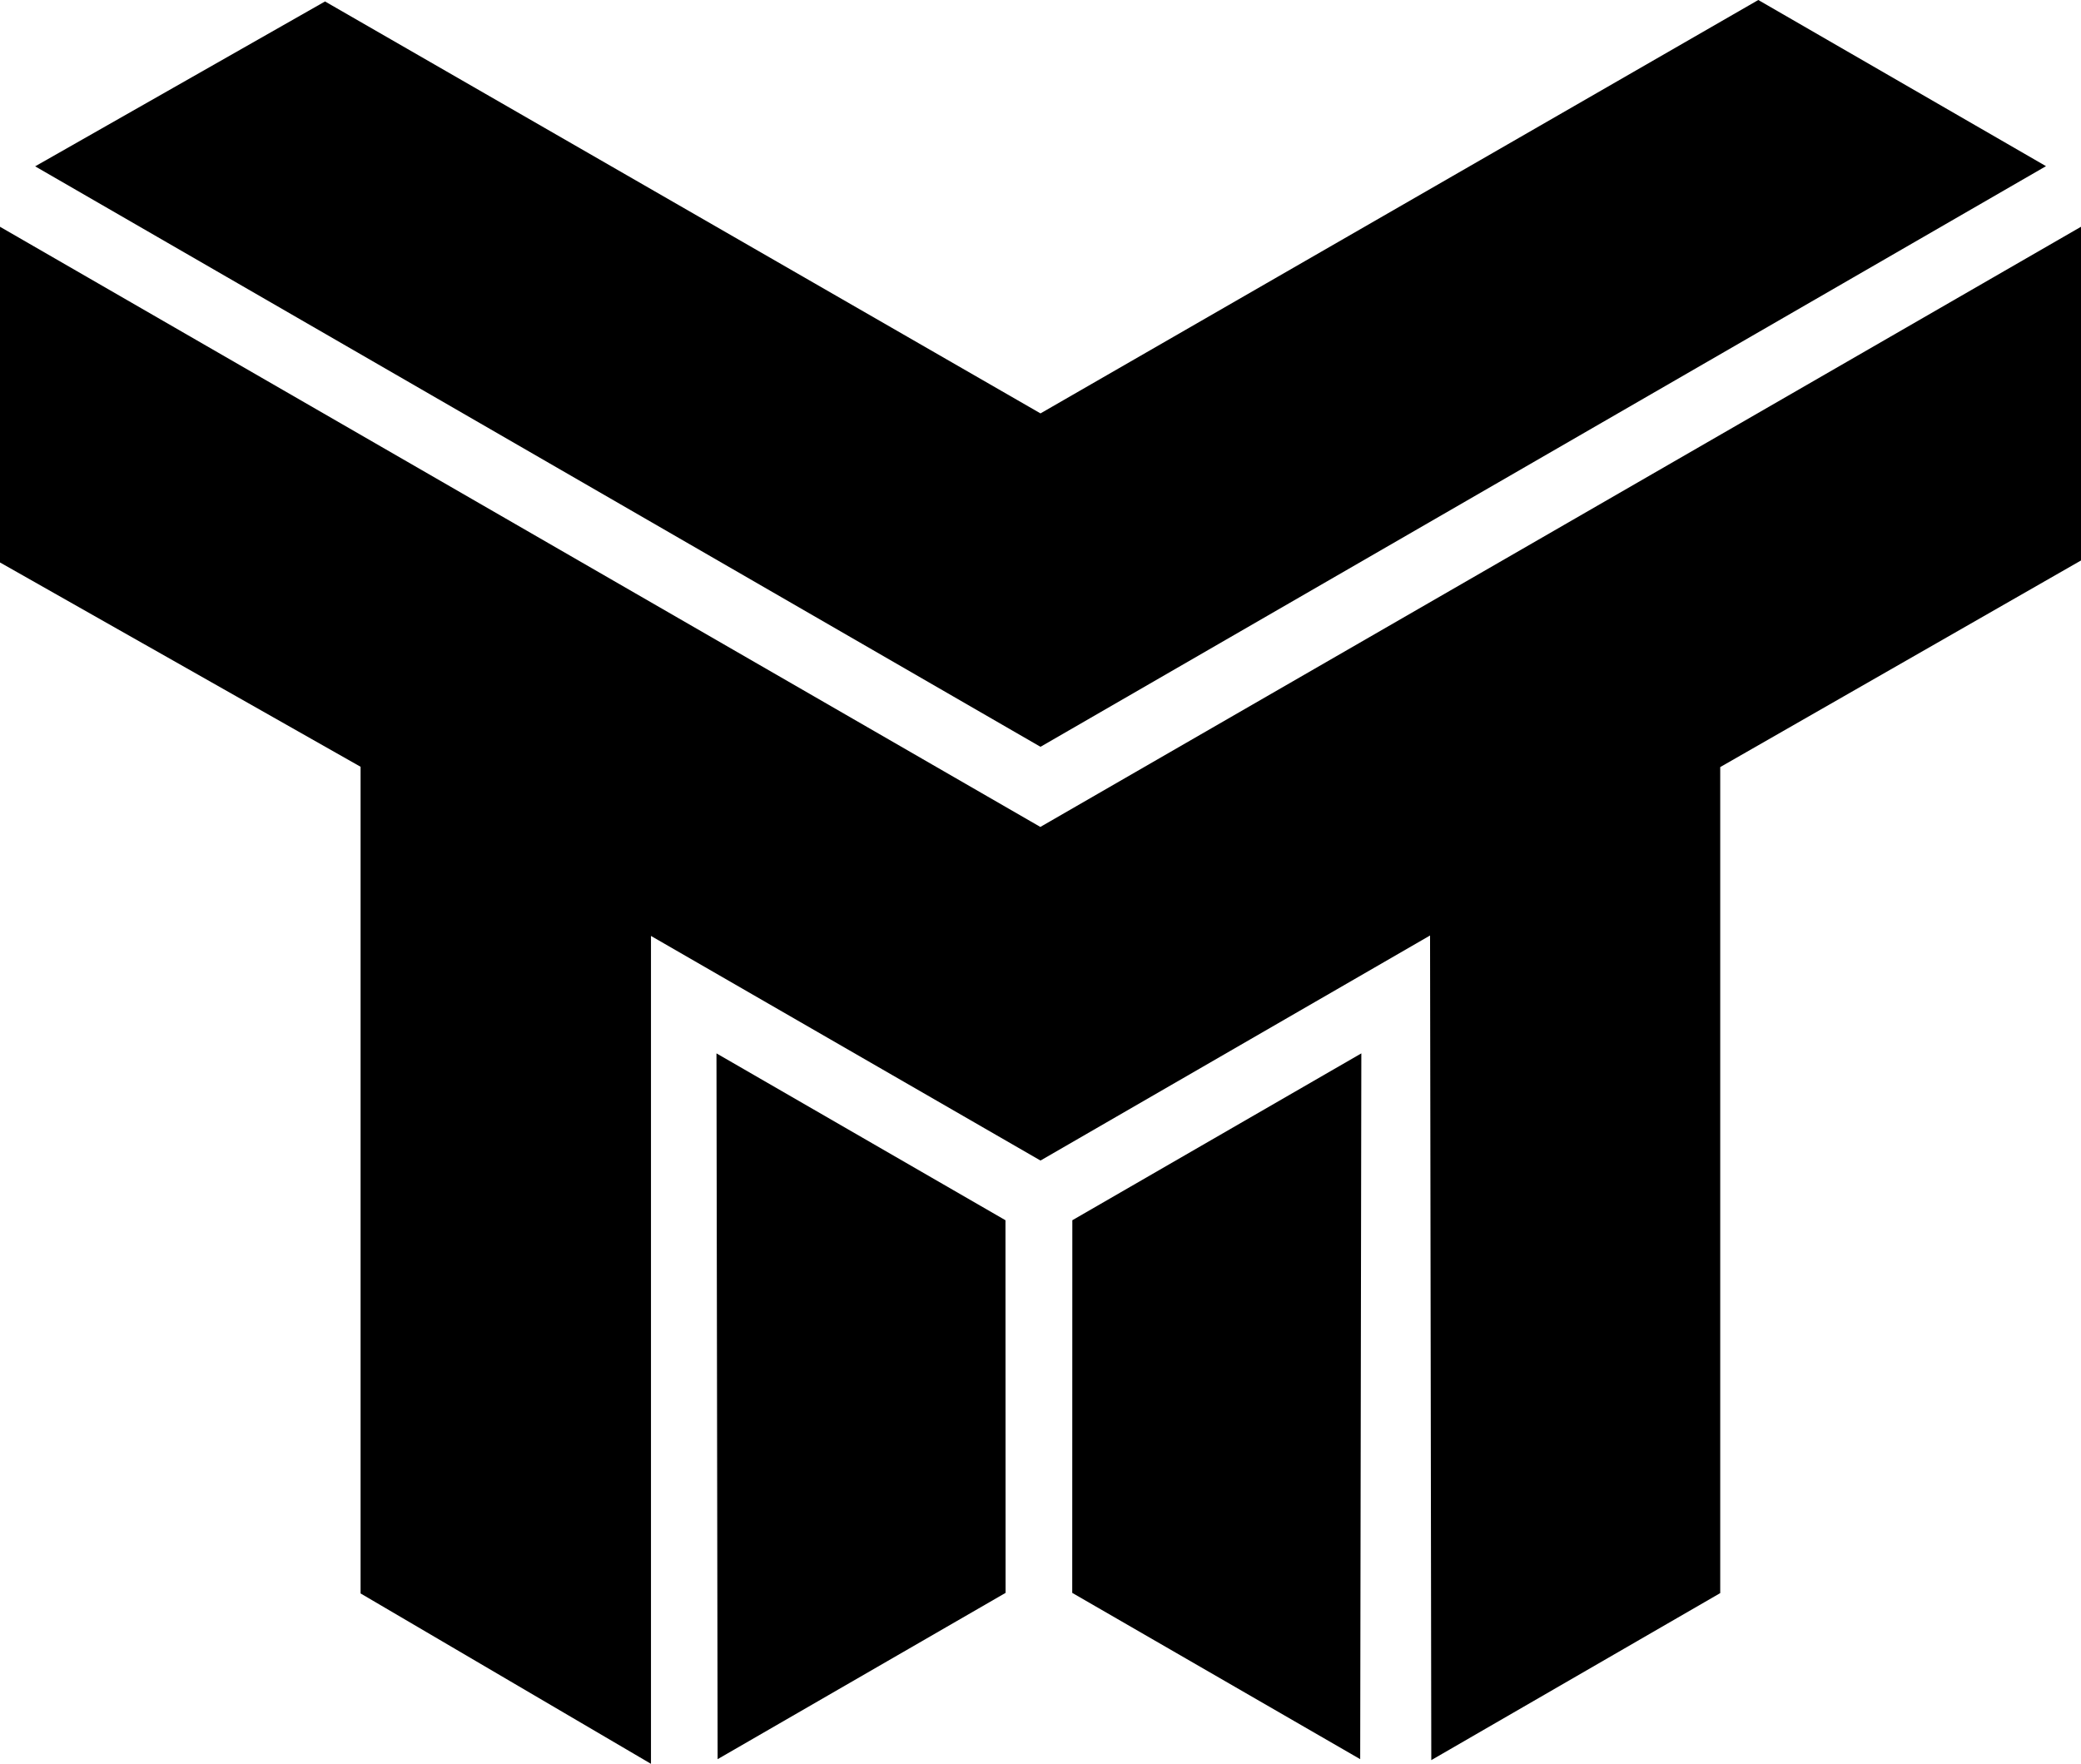 <?xml version="1.0" encoding="UTF-8" standalone="no"?>
<svg
   version="1.1"
   id="TT"
   x="0px"
   y="0px"
   width="298.745"
   height="253.19"
   viewBox="0 0 298.745 253.19"
   xml:space="preserve"
   sodipodi:docname="TapTap_Black.svg"
   inkscape:version="1.1 (c4e8f9ed74, 2021-05-24)"
   xmlns:inkscape="http://www.inkscape.org/namespaces/inkscape"
   xmlns:sodipodi="http://sodipodi.sourceforge.net/DTD/sodipodi-0.dtd"
   xmlns="http://www.w3.org/2000/svg"
   xmlns:svg="http://www.w3.org/2000/svg"
   xmlns:rdf="http://www.w3.org/1999/02/22-rdf-syntax-ns#"
   xmlns:cc="http://creativecommons.org/ns#"
   xmlns:dc="http://purl.org/dc/elements/1.1/"
   xmlns:ns="&amp;#38;ns_sfw;"><defs
   id="defs1372" /><sodipodi:namedview
   pagecolor="#ffffff"
   bordercolor="#666666"
   borderopacity="1"
   objecttolerance="10"
   gridtolerance="10"
   guidetolerance="10"
   inkscape:pageopacity="0"
   inkscape:pageshadow="2"
   inkscape:window-width="1452"
   inkscape:window-height="988"
   id="namedview1370"
   showgrid="false"
   inkscape:zoom="1.3267714"
   inkscape:cx="-87.430284"
   inkscape:cy="150.36501"
   inkscape:window-x="437"
   inkscape:window-y="61"
   inkscape:window-maximized="0"
   inkscape:current-layer="TT"
   inkscape:pagecheckerboard="0"
   fit-margin-top="0"
   fit-margin-left="0"
   fit-margin-right="0"
   fit-margin-bottom="0" />



<g
   id="g1950"
   transform="translate(-77.399,-98.993)"><polygon
     points="77.399,179.732 77.399,131.546 226.75,217.697 376.144,131.545 376.144,179.448 324.352,209.104 324.352,327.677 282.873,351.652 282.695,233.28 226.77,265.585 170.852,233.343 170.852,352.183 129.164,327.726 129.164,209.06 "
     id="polygon1361" /><polygon
     points="226.771,158.335 329.818,98.993 371.119,122.844 226.771,206.195 82.445,122.87 124.059,99.203 "
     id="polygon1363" /><polygon
     points="221.758,327.645 180.419,351.516 180.254,250.201 221.743,274.154 "
     id="polygon1365" /><polygon
     points="272.831,250.201 272.666,351.516 231.327,327.645 231.341,274.154 "
     id="polygon1367" /></g>
</svg>
